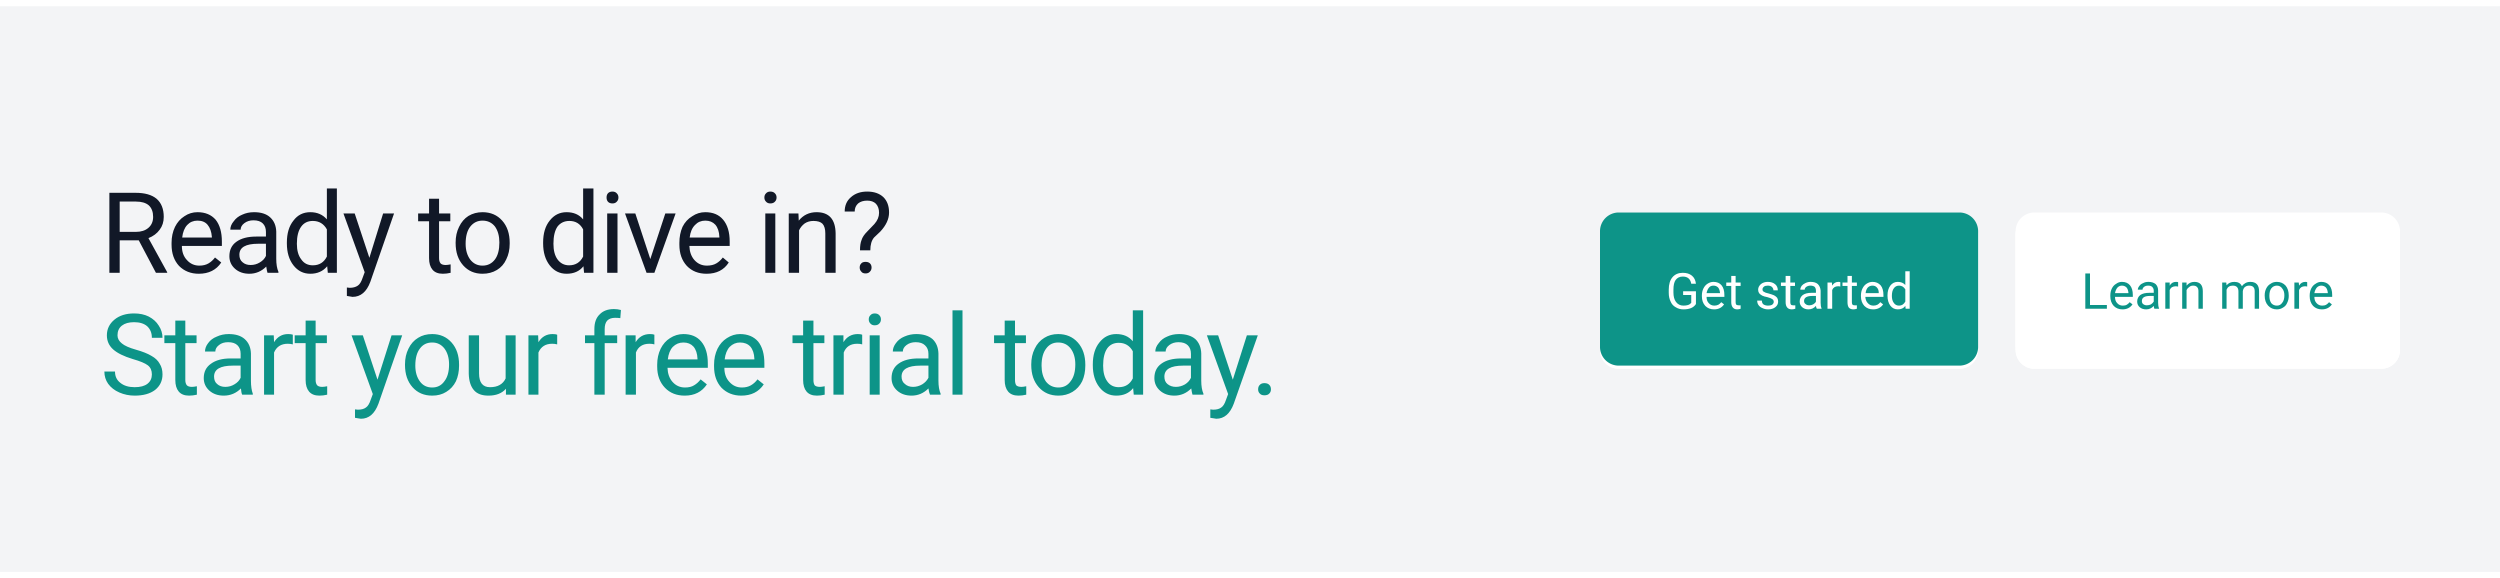 <svg width="800" height="185" viewBox="0 0 800 185" xmlns="http://www.w3.org/2000/svg"><mask id="satori_om-id"><rect x="0" y="0" width="800" height="185" fill="#fff"/></mask><mask id="satori_om-id-0"><rect x="0" y="0" width="800" height="185" fill="#fff"/></mask><rect x="0" y="0" width="800" height="185" fill="#fff"/><mask id="satori_om-id-0-0"><rect x="0" y="2" width="800" height="181" fill="#fff"/></mask><rect x="0" y="2" width="800" height="181" fill="#f3f4f6"/><mask id="satori_om-id-0-0-0"><rect x="0" y="2" width="800" height="181" fill="#fff"/></mask><mask id="satori_om-id-0-0-0-0"><rect x="32" y="54" width="379" height="79" fill="#fff"/></mask><mask id="satori_om-id-0-0-0-0-0"><rect x="32" y="54" width="379" height="40" fill="#fff"/></mask><path fill="#111827" d="M49.9 87.3L44.4 76.9L38.3 76.9L38.3 87.3L35.0 87.3L35.0 61.7L43.4 61.7Q47.8 61.7 50.1 63.6Q52.4 65.6 52.4 69.4L52.4 69.4Q52.4 71.8 51.1 73.5Q49.8 75.3 47.5 76.2L47.5 76.2L53.5 87.1L53.5 87.3L49.9 87.3ZM38.3 64.5L38.3 74.2L43.5 74.2Q46.0 74.2 47.5 72.9Q49.0 71.6 49.0 69.4L49.0 69.4Q49.0 67.0 47.6 65.7Q46.2 64.5 43.5 64.5L43.5 64.5L38.3 64.5ZM63.6 87.6L63.6 87.6Q59.8 87.6 57.3 85.1Q54.9 82.5 54.9 78.3L54.9 78.3L54.9 77.7Q54.9 74.9 56.0 72.6Q57.1 70.4 59.0 69.2Q60.9 67.9 63.2 67.9L63.2 67.9Q66.9 67.9 69.0 70.3Q71.0 72.8 71.0 77.3L71.0 77.3L71.0 78.7L58.2 78.7Q58.2 81.5 59.8 83.2Q61.4 85.0 63.8 85.0L63.8 85.0Q65.5 85.0 66.7 84.3Q67.9 83.6 68.8 82.4L68.8 82.4L70.8 84.0Q68.4 87.6 63.6 87.6ZM63.2 70.6L63.2 70.6Q61.2 70.6 59.9 72.0Q58.6 73.4 58.3 76.0L58.3 76.0L67.8 76.0L67.8 75.8Q67.6 73.3 66.4 71.9Q65.3 70.6 63.2 70.6ZM89.1 87.3L85.6 87.3Q85.4 86.7 85.2 85.3L85.2 85.3Q82.9 87.6 79.8 87.6L79.8 87.6Q77.0 87.6 75.2 86.0Q73.4 84.4 73.4 82.0L73.4 82.0Q73.4 79.0 75.6 77.4Q77.9 75.7 82.0 75.7L82.0 75.7L85.1 75.7L85.1 74.2Q85.1 72.5 84.1 71.5Q83.1 70.5 81.1 70.5L81.1 70.5Q79.4 70.5 78.2 71.4Q77.0 72.3 77.0 73.5L77.0 73.5L73.7 73.5Q73.7 72.1 74.8 70.8Q75.8 69.4 77.5 68.7Q79.2 67.9 81.3 67.9L81.3 67.9Q84.6 67.9 86.4 69.5Q88.3 71.2 88.4 74.1L88.4 74.1L88.4 82.8Q88.4 85.4 89.1 87.0L89.1 87.0L89.1 87.3ZM80.2 84.8L80.2 84.8Q81.8 84.8 83.1 84.0Q84.5 83.2 85.1 81.9L85.1 81.9L85.1 78.0L82.6 78.0Q76.6 78.0 76.6 81.5L76.6 81.5Q76.6 83.1 77.6 83.9Q78.6 84.8 80.2 84.8ZM91.8 77.9L91.8 77.6Q91.8 73.2 93.9 70.6Q95.9 67.9 99.3 67.9L99.3 67.9Q102.6 67.9 104.6 70.2L104.6 70.2L104.6 60.3L107.8 60.3L107.8 87.3L104.9 87.3L104.7 85.2Q102.7 87.6 99.3 87.6L99.3 87.6Q96.0 87.6 93.9 84.9Q91.8 82.2 91.8 77.9L91.8 77.9ZM95.0 78.0L95.0 78.0Q95.0 81.2 96.4 83.0Q97.7 84.9 100.1 84.9L100.1 84.9Q103.2 84.9 104.6 82.1L104.6 82.1L104.6 73.4Q103.1 70.7 100.1 70.7L100.1 70.7Q97.7 70.7 96.4 72.5Q95.0 74.4 95.0 78.0ZM113.5 68.3L118.2 82.5L122.6 68.3L126.1 68.3L118.5 90.2Q116.7 95.0 112.8 95.0L112.8 95.0L112.2 94.9L111.0 94.7L111.0 92.0L111.9 92.1Q113.5 92.1 114.5 91.4Q115.4 90.8 116.0 89.0L116.0 89.0L116.7 87.1L109.9 68.3L113.5 68.3Z M137.3 63.6L140.5 63.6L140.5 68.3L144.1 68.3L144.1 70.8L140.5 70.8L140.5 82.6Q140.5 83.7 141.0 84.3Q141.5 84.8 142.6 84.8L142.6 84.8Q143.2 84.8 144.2 84.6L144.2 84.6L144.2 87.3Q142.9 87.6 141.7 87.6L141.7 87.6Q139.5 87.6 138.4 86.3Q137.3 85.0 137.3 82.6L137.3 82.6L137.3 70.8L133.8 70.8L133.8 68.3L137.3 68.3L137.3 63.6ZM145.8 77.8L145.8 77.6Q145.8 74.8 146.9 72.6Q148.0 70.3 149.9 69.1Q151.9 67.9 154.4 67.9L154.4 67.9Q158.3 67.9 160.7 70.6Q163.1 73.3 163.1 77.7L163.1 77.7L163.1 78.0Q163.1 80.8 162.0 83.0Q161.0 85.2 159.0 86.4Q157.0 87.6 154.4 87.6L154.4 87.6Q150.6 87.6 148.2 84.9Q145.8 82.2 145.8 77.8L145.8 77.8ZM149.0 78.0L149.0 78.0Q149.0 81.1 150.5 83.1Q152.0 85.0 154.4 85.0L154.4 85.0Q156.9 85.0 158.4 83.0Q159.8 81.1 159.8 77.6L159.8 77.6Q159.8 74.5 158.4 72.5Q156.9 70.6 154.4 70.6L154.4 70.6Q152.0 70.6 150.5 72.5Q149.0 74.4 149.0 78.0Z M173.8 77.9L173.8 77.6Q173.8 73.2 175.9 70.6Q178.0 67.9 181.3 67.9L181.3 67.9Q184.7 67.9 186.6 70.2L186.6 70.2L186.6 60.3L189.9 60.3L189.9 87.3L186.9 87.3L186.7 85.2Q184.8 87.6 181.3 87.6L181.3 87.6Q178.0 87.6 175.9 84.9Q173.8 82.2 173.8 77.9L173.8 77.9ZM177.1 78.0L177.1 78.0Q177.1 81.2 178.4 83.0Q179.8 84.9 182.1 84.9L182.1 84.9Q185.2 84.9 186.6 82.1L186.6 82.1L186.6 73.4Q185.2 70.7 182.2 70.7L182.2 70.7Q179.8 70.7 178.4 72.5Q177.1 74.4 177.1 78.0ZM197.6 68.3L197.6 87.3L194.3 87.3L194.3 68.3L197.6 68.3ZM194.1 63.2L194.1 63.2Q194.1 62.4 194.5 61.9Q195.0 61.3 196.0 61.3Q196.9 61.3 197.4 61.9Q197.9 62.4 197.9 63.2Q197.9 64.0 197.4 64.5Q196.9 65.1 196.0 65.1Q195.0 65.1 194.5 64.5Q194.1 64.0 194.1 63.2ZM203.3 68.3L208.1 82.9L212.9 68.3L216.2 68.3L209.4 87.3L206.9 87.3L200.0 68.3L203.3 68.3ZM226.1 87.6L226.1 87.6Q222.2 87.6 219.8 85.1Q217.4 82.5 217.4 78.3L217.4 78.3L217.4 77.7Q217.4 74.9 218.4 72.6Q219.5 70.4 221.5 69.2Q223.4 67.9 225.7 67.9L225.7 67.9Q229.4 67.9 231.4 70.3Q233.5 72.8 233.5 77.3L233.5 77.3L233.5 78.7L220.6 78.7Q220.7 81.5 222.2 83.2Q223.8 85.0 226.2 85.0L226.2 85.0Q228.0 85.0 229.2 84.3Q230.4 83.6 231.3 82.4L231.3 82.4L233.2 84.0Q230.9 87.6 226.1 87.6ZM225.7 70.6L225.7 70.6Q223.7 70.6 222.4 72.0Q221.0 73.4 220.7 76.0L220.7 76.0L230.2 76.0L230.2 75.8Q230.1 73.3 228.9 71.9Q227.7 70.6 225.7 70.6Z M248.1 68.3L248.1 87.3L244.9 87.3L244.9 68.3L248.1 68.3ZM244.6 63.2L244.6 63.2Q244.6 62.4 245.1 61.9Q245.6 61.3 246.5 61.3Q247.5 61.3 248.0 61.9Q248.5 62.4 248.5 63.2Q248.5 64.0 248.0 64.5Q247.5 65.1 246.5 65.1Q245.6 65.1 245.1 64.5Q244.6 64.0 244.6 63.2ZM252.4 68.3L255.5 68.3L255.6 70.6Q257.8 67.9 261.3 67.9L261.3 67.9Q267.3 67.9 267.4 74.7L267.4 74.7L267.4 87.3L264.1 87.3L264.1 74.7Q264.1 72.6 263.2 71.6Q262.3 70.7 260.3 70.7L260.3 70.7Q258.7 70.7 257.5 71.5Q256.3 72.4 255.7 73.7L255.7 73.7L255.7 87.3L252.4 87.3L252.4 68.3ZM278.5 80.1L275.2 80.1Q275.2 78.0 275.7 76.8Q276.1 75.5 277.5 74.1L277.5 74.1L279.8 71.7Q281.3 70.0 281.3 68.1L281.3 68.1Q281.3 66.3 280.3 65.2Q279.3 64.2 277.5 64.2L277.5 64.2Q275.7 64.2 274.6 65.1Q273.5 66.1 273.5 67.7L273.5 67.7L270.3 67.7Q270.3 64.8 272.3 63.1Q274.3 61.3 277.5 61.3L277.5 61.3Q280.8 61.3 282.7 63.1Q284.5 64.9 284.5 68.0L284.5 68.0Q284.5 71.1 281.7 74.1L281.7 74.1L279.7 76.0Q278.5 77.4 278.5 80.1L278.5 80.1ZM275.1 85.6L275.1 85.6Q275.1 84.8 275.6 84.3Q276.0 83.8 277.0 83.8Q277.9 83.8 278.4 84.3Q278.9 84.8 278.9 85.6Q278.9 86.4 278.4 86.9Q277.9 87.5 277.0 87.5Q276.0 87.5 275.6 86.9Q275.1 86.4 275.1 85.6Z "/><mask id="satori_om-id-0-0-0-0-1"><rect x="32" y="93" width="379" height="39" fill="#fff"/></mask><path fill="#0d9488" d="M42.5 114.9L42.5 114.9Q38.2 113.6 36.2 111.8Q34.2 110.0 34.2 107.3L34.2 107.3Q34.2 104.3 36.6 102.3Q39.0 100.3 42.9 100.3L42.9 100.3Q45.6 100.3 47.6 101.3Q49.7 102.4 50.8 104.2Q52.0 106.0 52.0 108.1L52.0 108.1L48.6 108.1Q48.6 105.8 47.1 104.4Q45.6 103.1 42.9 103.1L42.9 103.1Q40.4 103.1 39.0 104.2Q37.6 105.3 37.6 107.3L37.6 107.3Q37.6 108.8 39.0 109.9Q40.3 111.0 43.5 111.9Q46.7 112.8 48.5 113.9Q50.3 114.9 51.1 116.4Q52.0 117.8 52.0 119.8L52.0 119.8Q52.0 122.9 49.6 124.8Q47.2 126.6 43.1 126.6L43.1 126.6Q40.5 126.6 38.2 125.6Q35.9 124.6 34.6 122.8Q33.4 121.1 33.4 118.9L33.4 118.9L36.8 118.9Q36.8 121.2 38.5 122.5Q40.2 123.9 43.1 123.9L43.1 123.9Q45.8 123.9 47.2 122.8Q48.6 121.7 48.6 119.8Q48.6 117.9 47.3 116.9Q46.0 115.9 42.5 114.9ZM56.1 102.6L59.3 102.6L59.3 107.3L62.9 107.3L62.9 109.8L59.3 109.8L59.3 121.6Q59.3 122.7 59.8 123.3Q60.3 123.8 61.4 123.8L61.4 123.8Q62.0 123.8 63.0 123.6L63.0 123.6L63.0 126.3Q61.7 126.6 60.5 126.6L60.5 126.6Q58.3 126.6 57.2 125.3Q56.1 124.0 56.1 121.6L56.1 121.6L56.1 109.8L52.6 109.8L52.6 107.3L56.1 107.3L56.1 102.6ZM80.9 126.3L77.5 126.3Q77.2 125.7 77.1 124.3L77.1 124.3Q74.8 126.6 71.6 126.6L71.6 126.6Q68.8 126.6 67.0 125.0Q65.2 123.4 65.2 121.0L65.2 121.0Q65.2 118.0 67.5 116.4Q69.8 114.7 73.8 114.7L73.8 114.7L77.0 114.7L77.0 113.2Q77.0 111.5 76.0 110.5Q75.0 109.5 73.0 109.5L73.0 109.5Q71.2 109.5 70.1 110.4Q68.9 111.3 68.9 112.5L68.9 112.5L65.6 112.5Q65.6 111.1 66.6 109.8Q67.6 108.4 69.4 107.7Q71.1 106.9 73.2 106.9L73.2 106.9Q76.5 106.9 78.3 108.5Q80.2 110.2 80.3 113.1L80.3 113.1L80.3 121.8Q80.3 124.4 80.9 126.0L80.9 126.0L80.9 126.3ZM72.1 123.8L72.1 123.8Q73.7 123.8 75.0 123.0Q76.4 122.2 77.0 120.9L77.0 120.9L77.0 117.0L74.5 117.0Q68.5 117.0 68.5 120.5L68.5 120.5Q68.5 122.1 69.5 122.9Q70.5 123.8 72.1 123.8ZM93.7 107.1L93.7 110.2Q92.9 110.0 92.1 110.0L92.1 110.0Q88.9 110.0 87.7 112.8L87.7 112.8L87.7 126.3L84.5 126.3L84.5 107.3L87.6 107.3L87.7 109.5Q89.3 106.9 92.2 106.9L92.2 106.9Q93.2 106.9 93.7 107.1L93.7 107.1ZM97.8 102.6L101.0 102.6L101.0 107.3L104.6 107.3L104.6 109.8L101.0 109.8L101.0 121.6Q101.0 122.7 101.5 123.3Q102.0 123.8 103.1 123.8L103.1 123.8Q103.7 123.8 104.7 123.6L104.7 123.6L104.7 126.3Q103.4 126.6 102.2 126.6L102.2 126.6Q100.0 126.6 98.9 125.3Q97.8 124.0 97.8 121.6L97.8 121.6L97.8 109.8L94.3 109.8L94.3 107.3L97.8 107.3L97.8 102.6Z M116.1 107.3L120.8 121.5L125.3 107.3L128.7 107.3L121.1 129.2Q119.3 134.0 115.5 134.0L115.5 134.0L114.8 133.9L113.6 133.7L113.6 131.0L114.5 131.1Q116.2 131.1 117.1 130.4Q118.0 129.8 118.6 128.0L118.6 128.0L119.3 126.1L112.5 107.3L116.1 107.3ZM129.6 116.8L129.6 116.6Q129.6 113.8 130.7 111.6Q131.8 109.3 133.8 108.1Q135.7 106.9 138.3 106.9L138.3 106.9Q142.1 106.9 144.5 109.6Q146.9 112.3 146.9 116.7L146.9 116.7L146.9 117.0Q146.9 119.8 145.9 122.0Q144.8 124.2 142.8 125.4Q140.9 126.6 138.3 126.6L138.3 126.6Q134.4 126.6 132.0 123.9Q129.6 121.2 129.6 116.8L129.6 116.8ZM132.9 117.0L132.9 117.0Q132.9 120.1 134.4 122.1Q135.8 124.0 138.3 124.0L138.3 124.0Q140.8 124.0 142.2 122.0Q143.7 120.1 143.7 116.6L143.7 116.6Q143.7 113.5 142.2 111.5Q140.7 109.6 138.3 109.6L138.3 109.6Q135.8 109.6 134.4 111.5Q132.9 113.4 132.9 117.0ZM161.9 126.3L161.9 124.4Q160.0 126.6 156.3 126.6L156.3 126.6Q153.2 126.6 151.7 124.9Q150.1 123.1 150.0 119.6L150.0 119.6L150.0 107.3L153.3 107.3L153.3 119.5Q153.3 123.9 156.8 123.9L156.8 123.9Q160.5 123.9 161.8 121.1L161.8 121.1L161.8 107.3L165.0 107.3L165.0 126.3L161.9 126.3ZM178.3 107.1L178.3 110.2Q177.5 110.0 176.7 110.0L176.7 110.0Q173.5 110.0 172.3 112.8L172.3 112.8L172.3 126.3L169.1 126.3L169.1 107.3L172.2 107.3L172.3 109.5Q173.9 106.9 176.8 106.9L176.8 106.9Q177.8 106.9 178.3 107.1L178.3 107.1Z M193.5 126.3L190.2 126.3L190.2 109.8L187.2 109.8L187.2 107.3L190.2 107.3L190.2 105.3Q190.2 102.2 191.9 100.6Q193.5 98.9 196.5 98.9L196.5 98.9Q197.6 98.9 198.7 99.2L198.7 99.2L198.5 101.8Q197.7 101.7 196.8 101.7L196.8 101.7Q195.2 101.7 194.3 102.6Q193.5 103.5 193.5 105.3L193.5 105.3L193.5 107.3L197.5 107.3L197.5 109.8L193.5 109.8L193.5 126.3ZM209.4 107.1L209.4 110.2Q208.7 110.0 207.8 110.0L207.8 110.0Q204.6 110.0 203.5 112.8L203.5 112.8L203.5 126.3L200.2 126.3L200.2 107.3L203.4 107.3L203.4 109.5Q205.0 106.9 208.0 106.9L208.0 106.9Q208.9 106.9 209.4 107.1L209.4 107.1ZM219.1 126.6L219.1 126.6Q215.2 126.6 212.8 124.1Q210.3 121.5 210.3 117.3L210.3 117.3L210.3 116.7Q210.3 113.9 211.4 111.6Q212.5 109.4 214.4 108.2Q216.4 106.9 218.7 106.9L218.7 106.9Q222.4 106.9 224.4 109.3Q226.5 111.8 226.5 116.3L226.5 116.3L226.5 117.7L213.6 117.7Q213.7 120.5 215.2 122.2Q216.8 124.0 219.2 124.0L219.2 124.0Q221.0 124.0 222.1 123.3Q223.3 122.6 224.2 121.4L224.2 121.4L226.2 123.0Q223.8 126.6 219.1 126.6ZM218.7 109.6L218.7 109.6Q216.7 109.6 215.3 111.0Q214.0 112.4 213.7 115.0L213.7 115.0L223.2 115.0L223.2 114.8Q223.1 112.3 221.9 110.9Q220.7 109.6 218.7 109.6ZM237.2 126.6L237.2 126.6Q233.4 126.6 230.9 124.1Q228.5 121.5 228.5 117.3L228.5 117.3L228.5 116.7Q228.5 113.9 229.6 111.6Q230.7 109.4 232.6 108.2Q234.6 106.9 236.8 106.9L236.8 106.9Q240.5 106.9 242.6 109.3Q244.6 111.8 244.6 116.3L244.6 116.3L244.6 117.7L231.8 117.7Q231.8 120.5 233.4 122.2Q235.0 124.0 237.4 124.0L237.4 124.0Q239.1 124.0 240.3 123.3Q241.5 122.6 242.4 121.4L242.4 121.4L244.4 123.0Q242.0 126.6 237.2 126.6ZM236.8 109.6L236.8 109.6Q234.9 109.6 233.5 111.0Q232.2 112.4 231.9 115.0L231.9 115.0L241.4 115.0L241.4 114.8Q241.3 112.3 240.1 110.9Q238.9 109.6 236.8 109.6Z M257.0 102.6L260.3 102.6L260.3 107.3L263.8 107.3L263.8 109.8L260.3 109.8L260.3 121.6Q260.3 122.7 260.7 123.3Q261.2 123.8 262.4 123.8L262.4 123.8Q262.9 123.8 263.9 123.6L263.9 123.6L263.9 126.3Q262.6 126.6 261.4 126.6L261.4 126.6Q259.2 126.6 258.1 125.3Q257.0 124.0 257.0 121.6L257.0 121.6L257.0 109.8L253.6 109.8L253.6 107.3L257.0 107.3L257.0 102.6ZM275.9 107.1L275.9 110.2Q275.2 110.0 274.3 110.0L274.3 110.0Q271.1 110.0 270.0 112.8L270.0 112.8L270.0 126.3L266.7 126.3L266.7 107.3L269.9 107.3L269.9 109.5Q271.5 106.9 274.5 106.9L274.5 106.9Q275.4 106.9 275.9 107.1L275.9 107.1ZM281.5 107.3L281.5 126.3L278.3 126.3L278.3 107.3L281.5 107.3ZM278.0 102.2L278.0 102.2Q278.0 101.4 278.5 100.9Q279.0 100.3 279.9 100.3Q280.9 100.3 281.4 100.9Q281.9 101.4 281.9 102.2Q281.9 103.0 281.4 103.5Q280.9 104.1 279.9 104.1Q279.0 104.1 278.5 103.5Q278.0 103.0 278.0 102.2ZM301.0 126.3L297.6 126.3Q297.3 125.7 297.1 124.3L297.1 124.3Q294.8 126.6 291.7 126.6L291.7 126.6Q288.9 126.6 287.1 125.0Q285.3 123.4 285.3 121.0L285.3 121.0Q285.3 118.0 287.5 116.4Q289.8 114.7 293.9 114.7L293.9 114.7L297.1 114.7L297.1 113.2Q297.1 111.5 296.0 110.5Q295.0 109.5 293.0 109.5L293.0 109.5Q291.3 109.5 290.1 110.4Q288.9 111.3 288.9 112.5L288.9 112.5L285.7 112.5Q285.7 111.1 286.7 109.8Q287.7 108.4 289.4 107.7Q291.2 106.9 293.2 106.9L293.2 106.9Q296.5 106.9 298.4 108.5Q300.2 110.2 300.3 113.1L300.3 113.1L300.3 121.8Q300.3 124.4 301.0 126.0L301.0 126.0L301.0 126.3ZM292.2 123.8L292.2 123.8Q293.7 123.8 295.1 123.0Q296.4 122.2 297.1 120.9L297.1 120.9L297.1 117.0L294.5 117.0Q288.5 117.0 288.5 120.5L288.5 120.5Q288.5 122.1 289.6 122.9Q290.6 123.8 292.2 123.8ZM308.0 99.3L308.0 126.3L304.8 126.3L304.8 99.3L308.0 99.3Z M321.5 102.6L324.8 102.6L324.8 107.3L328.3 107.3L328.3 109.8L324.8 109.8L324.8 121.6Q324.8 122.7 325.2 123.3Q325.7 123.8 326.9 123.8L326.9 123.8Q327.4 123.8 328.4 123.6L328.4 123.6L328.4 126.3Q327.1 126.6 325.9 126.6L325.9 126.6Q323.7 126.6 322.6 125.3Q321.5 124.0 321.5 121.6L321.5 121.6L321.5 109.8L318.1 109.8L318.1 107.3L321.5 107.3L321.5 102.6ZM330.0 116.8L330.0 116.6Q330.0 113.8 331.1 111.6Q332.2 109.3 334.2 108.1Q336.1 106.9 338.6 106.9L338.6 106.9Q342.5 106.9 344.9 109.6Q347.3 112.3 347.3 116.7L347.3 116.7L347.3 117.0Q347.3 119.8 346.3 122.0Q345.2 124.2 343.2 125.4Q341.2 126.6 338.7 126.6L338.7 126.6Q334.8 126.6 332.4 123.9Q330.0 121.2 330.0 116.8L330.0 116.8ZM333.3 117.0L333.3 117.0Q333.3 120.1 334.7 122.1Q336.2 124.0 338.7 124.0L338.7 124.0Q341.2 124.0 342.6 122.0Q344.1 120.1 344.1 116.6L344.1 116.6Q344.1 113.5 342.6 111.5Q341.1 109.6 338.6 109.6L338.6 109.6Q336.2 109.6 334.8 111.5Q333.3 113.4 333.3 117.0ZM349.7 116.9L349.7 116.6Q349.7 112.2 351.8 109.6Q353.9 106.9 357.2 106.9L357.2 106.9Q360.6 106.9 362.5 109.2L362.5 109.2L362.5 99.3L365.8 99.3L365.8 126.3L362.8 126.3L362.6 124.2Q360.7 126.6 357.2 126.6L357.2 126.6Q353.9 126.6 351.8 123.9Q349.7 121.2 349.7 116.9L349.7 116.9ZM353.0 117.0L353.0 117.0Q353.0 120.2 354.3 122.0Q355.6 123.9 358.0 123.9L358.0 123.9Q361.1 123.9 362.5 121.1L362.5 121.1L362.5 112.4Q361.0 109.7 358.0 109.7L358.0 109.7Q355.6 109.7 354.3 111.5Q353.0 113.4 353.0 117.0ZM385.1 126.3L381.6 126.3Q381.4 125.7 381.2 124.3L381.2 124.3Q378.9 126.6 375.8 126.6L375.8 126.6Q373.0 126.6 371.2 125.0Q369.4 123.4 369.4 121.0L369.4 121.0Q369.4 118.0 371.6 116.4Q373.9 114.7 378.0 114.7L378.0 114.7L381.1 114.7L381.1 113.2Q381.1 111.5 380.1 110.5Q379.1 109.5 377.1 109.5L377.1 109.5Q375.4 109.5 374.2 110.4Q373.0 111.3 373.0 112.5L373.0 112.5L369.7 112.5Q369.7 111.1 370.8 109.8Q371.8 108.4 373.5 107.7Q375.2 106.9 377.3 106.9L377.3 106.9Q380.6 106.9 382.5 108.5Q384.3 110.2 384.4 113.1L384.4 113.1L384.4 121.8Q384.4 124.4 385.1 126.0L385.1 126.0L385.1 126.3ZM376.3 123.8L376.3 123.8Q377.8 123.8 379.2 123.0Q380.5 122.2 381.1 120.9L381.1 120.9L381.1 117.0L378.6 117.0Q372.6 117.0 372.6 120.5L372.6 120.5Q372.6 122.1 373.6 122.9Q374.7 123.8 376.3 123.8ZM389.8 107.3L394.5 121.5L399.0 107.3L402.5 107.3L394.8 129.2Q393.0 134.0 389.2 134.0L389.2 134.0L388.6 133.9L387.3 133.7L387.3 131.0L388.2 131.1Q389.9 131.1 390.8 130.4Q391.7 129.8 392.3 128.0L392.3 128.0L393.0 126.1L386.2 107.3L389.8 107.3ZM402.6 124.6L402.6 124.6Q402.6 123.7 403.1 123.2Q403.6 122.6 404.6 122.6Q405.7 122.6 406.2 123.2Q406.7 123.7 406.7 124.6L406.7 124.6Q406.7 125.4 406.2 125.9Q405.7 126.5 404.6 126.5Q403.6 126.5 403.1 125.9Q402.6 125.4 402.6 124.6Z "/><mask id="satori_om-id-0-0-0-1"><rect x="512" y="68" width="256" height="49" fill="#fff"/></mask><mask id="satori_ms-id-0-0-0-1-0-1" maskUnits="userSpaceOnUse"><rect x="0" y="0" width="800" height="185" fill="#fff"/><path x="512" y="68" width="121" height="49" fill="#000"  stroke-width="-2" d="M518,68 h109 a6,6 0 0 1 6,6 v37 a6,6 0 0 1 -6,6 h-109 a6,6 0 0 1 -6,-6 v-37 a6,6 0 0 1 6,-6"/></mask><mask id="satori_ms-id-0-0-0-1-0-1-neg" maskUnits="userSpaceOnUse"><path x="512" y="69" width="121" height="49" fill="#fff" stroke="#000" stroke-width="2" d="M518,69 h109 a6,6 0 0 1 6,6 v37 a6,6 0 0 1 -6,6 h-109 a6,6 0 0 1 -6,-6 v-37 a6,6 0 0 1 6,-6"/></mask><defs><filter id="satori_s-id-0-0-0-1-0-1" x="0%" y="0%" width="100%" height="100%"><feGaussianBlur stdDeviation="1" result="b"/><feFlood flood-color="rgba(0, 0, 0, 0.1)" in="SourceGraphic" result="f"/><feComposite in="f" in2="b" operator="in"/></filter></defs><g mask="url(#satori_ms-id-0-0-0-1-0-1)" filter="url(#satori_s-id-0-0-0-1-0-1)" opacity="1"><g mask="url(#satori_ms-id-0-0-0-1-0-1-neg)"><path x="512" y="69" width="121" height="49" fill="#fff" stroke="#fff" stroke-width="-2" d="M518,69 h109 a6,6 0 0 1 6,6 v37 a6,6 0 0 1 -6,6 h-109 a6,6 0 0 1 -6,-6 v-37 a6,6 0 0 1 6,-6"/></g></g><mask id="satori_ms-id-0-0-0-1-0-0" maskUnits="userSpaceOnUse"><rect x="0" y="0" width="800" height="185" fill="#fff"/><path x="512" y="68" width="121" height="49" fill="#000"  stroke-width="0" d="M518,68 h109 a6,6 0 0 1 6,6 v37 a6,6 0 0 1 -6,6 h-109 a6,6 0 0 1 -6,-6 v-37 a6,6 0 0 1 6,-6"/></mask><defs><filter id="satori_s-id-0-0-0-1-0-0" x="-1.86%" y="-4.592%" width="103.719%" height="109.184%"><feGaussianBlur stdDeviation="1.5" result="b"/><feFlood flood-color="rgba(0, 0, 0, 0.1)" in="SourceGraphic" result="f"/><feComposite in="f" in2="b" operator="in"/></filter></defs><g mask="url(#satori_ms-id-0-0-0-1-0-0)" filter="url(#satori_s-id-0-0-0-1-0-0)" opacity="1"><path x="512" y="69" width="121" height="49" fill="#fff" stroke="#fff" stroke-width="0" d="M518,69 h109 a6,6 0 0 1 6,6 v37 a6,6 0 0 1 -6,6 h-109 a6,6 0 0 1 -6,-6 v-37 a6,6 0 0 1 6,-6"/></g><mask id="satori_om-id-0-0-0-1-0"><rect x="512" y="68" width="121" height="49" fill="#fff"/></mask><defs><clipPath id="satori_bc-id-0-0-0-1-0-0"><path x="512" y="68" width="121" height="49" d="M518,68 h109 a6,6 0 0 1 6,6 v37 a6,6 0 0 1 -6,6 h-109 a6,6 0 0 1 -6,-6 v-37 a6,6 0 0 1 6,-6"/></clipPath></defs><mask id="satori_om-id-0-0-0-1-0-0"><rect x="513" y="69" width="119" height="47" fill="#fff"/><path width="121" height="49" fill="none" stroke="#000" stroke-width="2" d="M513.757,69.757 A6,6 0 0 1 518,68 h109 a6,6 0 0 1 6,6 v37 a6,6 0 0 1 -6,6 h-109 a6,6 0 0 1 -6,-6 v-37 A6,6 0 0 1 513.757,69.757"/></mask><path x="512" y="68" width="121" height="49" fill="#0d9488" d="M518,68 h109 a6,6 0 0 1 6,6 v37 a6,6 0 0 1 -6,6 h-109 a6,6 0 0 1 -6,-6 v-37 a6,6 0 0 1 6,-6"/><path width="121" height="49" clip-path="url(#satori_bc-id-0-0-0-1-0-0)" fill="none" stroke="transparent" stroke-width="2" d="M513.757,69.757 A6,6 0 0 1 518,68 h109 a6,6 0 0 1 6,6 v37 a6,6 0 0 1 -6,6 h-109 a6,6 0 0 1 -6,-6 v-37 A6,6 0 0 1 513.757,69.757"/><path fill="#fff" d="M542.7 93.2L542.7 97.3Q542.1 98.2 541.1 98.6Q540.1 99.0 538.7 99.0L538.7 99.0Q537.3 99.0 536.2 98.3Q535.1 97.7 534.6 96.5Q534.0 95.3 534.0 93.7L534.0 93.7L534.0 92.7Q534.0 90.1 535.2 88.7Q536.4 87.3 538.5 87.3L538.5 87.3Q540.3 87.3 541.4 88.2Q542.5 89.1 542.7 90.8L542.7 90.8L541.2 90.8Q540.8 88.5 538.5 88.5L538.5 88.5Q537.0 88.5 536.2 89.6Q535.5 90.6 535.5 92.7L535.5 92.7L535.5 93.6Q535.5 95.5 536.3 96.6Q537.2 97.8 538.7 97.8L538.7 97.8Q539.5 97.8 540.2 97.6Q540.8 97.4 541.2 96.9L541.2 96.9L541.2 94.4L538.6 94.4L538.6 93.2L542.7 93.2ZM548.5 99.0L548.5 99.0Q546.8 99.0 545.7 97.9Q544.6 96.7 544.6 94.8L544.6 94.8L544.6 94.6Q544.6 93.3 545.1 92.3Q545.6 91.3 546.4 90.8Q547.3 90.2 548.3 90.2L548.3 90.2Q550.0 90.2 550.9 91.3Q551.8 92.4 551.8 94.4L551.8 94.4L551.8 95.0L546.1 95.0Q546.1 96.3 546.8 97.0Q547.5 97.8 548.6 97.8L548.6 97.8Q549.3 97.8 549.9 97.5Q550.4 97.2 550.8 96.7L550.8 96.7L551.7 97.4Q550.6 99.0 548.5 99.0ZM548.3 91.4L548.3 91.4Q547.4 91.4 546.9 92.0Q546.3 92.7 546.1 93.8L546.1 93.8L550.4 93.8L550.4 93.7Q550.3 92.6 549.8 92.0Q549.2 91.4 548.3 91.4ZM554.0 88.3L555.4 88.3L555.4 90.4L557.0 90.4L557.0 91.5L555.4 91.5L555.4 96.7Q555.4 97.2 555.6 97.5Q555.9 97.7 556.4 97.7L556.4 97.7Q556.6 97.7 557.0 97.7L557.0 97.7L557.0 98.8Q556.5 99.0 555.9 99.0L555.9 99.0Q555.0 99.0 554.5 98.4Q554.0 97.8 554.0 96.7L554.0 96.7L554.0 91.5L552.4 91.5L552.4 90.4L554.0 90.4L554.0 88.3Z M567.6 96.6L567.6 96.6Q567.6 96.0 567.1 95.7Q566.7 95.4 565.6 95.1Q564.5 94.9 563.9 94.6Q563.2 94.2 562.9 93.8Q562.6 93.3 562.6 92.7L562.6 92.7Q562.6 91.7 563.5 90.9Q564.4 90.2 565.7 90.2L565.7 90.2Q567.2 90.2 568.1 91.0Q568.9 91.7 568.9 92.9L568.9 92.9L567.5 92.9Q567.5 92.3 567.0 91.8Q566.5 91.4 565.7 91.4L565.7 91.4Q564.9 91.4 564.5 91.7Q564.0 92.1 564.0 92.6L564.0 92.6Q564.0 93.2 564.5 93.4Q564.9 93.7 565.9 93.9Q567.0 94.2 567.7 94.5Q568.4 94.9 568.7 95.3Q569.0 95.8 569.0 96.5L569.0 96.5Q569.0 97.6 568.1 98.3Q567.2 99.0 565.8 99.0L565.8 99.0Q564.8 99.0 564.0 98.6Q563.2 98.3 562.7 97.6Q562.3 97.0 562.3 96.2L562.3 96.2L563.8 96.2Q563.8 97.0 564.3 97.4Q564.9 97.8 565.8 97.8L565.8 97.8Q566.6 97.8 567.1 97.5Q567.6 97.1 567.6 96.6ZM571.4 88.3L572.9 88.3L572.9 90.4L574.4 90.4L574.4 91.5L572.9 91.5L572.9 96.7Q572.9 97.2 573.1 97.5Q573.3 97.7 573.8 97.7L573.8 97.7Q574.0 97.7 574.5 97.7L574.5 97.7L574.5 98.8Q573.9 99.0 573.4 99.0L573.4 99.0Q572.4 99.0 571.9 98.4Q571.4 97.8 571.4 96.7L571.4 96.7L571.4 91.5L569.9 91.5L569.9 90.4L571.4 90.4L571.4 88.3ZM582.9 98.8L581.4 98.8Q581.2 98.6 581.1 97.9L581.1 97.9Q580.1 99.0 578.7 99.0L578.7 99.0Q577.5 99.0 576.7 98.3Q575.9 97.6 575.9 96.5L575.9 96.5Q575.9 95.2 576.9 94.4Q577.9 93.7 579.7 93.7L579.7 93.7L581.1 93.7L581.1 93.0Q581.1 92.3 580.7 91.8Q580.2 91.4 579.3 91.4L579.3 91.4Q578.6 91.4 578.0 91.8Q577.5 92.2 577.5 92.7L577.5 92.7L576.1 92.7Q576.1 92.1 576.5 91.5Q577.0 90.9 577.7 90.6Q578.5 90.2 579.4 90.2L579.4 90.2Q580.9 90.2 581.7 90.9Q582.5 91.7 582.6 93.0L582.6 93.0L582.6 96.9Q582.6 98.0 582.9 98.7L582.9 98.7L582.9 98.8ZM579.0 97.7L579.0 97.7Q579.6 97.7 580.2 97.4Q580.9 97.0 581.1 96.5L581.1 96.5L581.1 94.7L580.0 94.7Q577.3 94.7 577.3 96.3L577.3 96.3Q577.3 97.0 577.8 97.3Q578.2 97.7 579.0 97.7ZM588.9 90.3L588.9 91.7Q588.6 91.6 588.2 91.6L588.2 91.6Q586.8 91.6 586.3 92.8L586.3 92.8L586.3 98.8L584.8 98.8L584.8 90.4L586.2 90.4L586.3 91.4Q587.0 90.2 588.3 90.2L588.3 90.2Q588.7 90.2 588.9 90.3L588.9 90.3ZM591.2 88.3L592.6 88.3L592.6 90.4L594.2 90.4L594.2 91.5L592.6 91.5L592.6 96.7Q592.6 97.2 592.8 97.5Q593.0 97.7 593.5 97.7L593.5 97.7Q593.8 97.7 594.2 97.7L594.2 97.7L594.2 98.8Q593.6 99.0 593.1 99.0L593.1 99.0Q592.1 99.0 591.6 98.4Q591.2 97.8 591.2 96.7L591.2 96.7L591.2 91.5L589.6 91.5L589.6 90.4L591.2 90.4L591.2 88.3ZM599.4 99.0L599.4 99.0Q597.7 99.0 596.6 97.9Q595.5 96.7 595.5 94.8L595.5 94.8L595.5 94.6Q595.5 93.3 596.0 92.3Q596.5 91.3 597.3 90.8Q598.2 90.2 599.2 90.2L599.2 90.2Q600.8 90.2 601.8 91.3Q602.7 92.4 602.7 94.4L602.7 94.4L602.7 95.0L596.9 95.0Q597.0 96.3 597.7 97.0Q598.4 97.8 599.5 97.8L599.5 97.8Q600.2 97.8 600.8 97.5Q601.3 97.2 601.7 96.7L601.7 96.7L602.6 97.4Q601.5 99.0 599.4 99.0ZM599.2 91.4L599.2 91.4Q598.3 91.4 597.7 92.0Q597.1 92.7 597.0 93.8L597.0 93.8L601.2 93.8L601.2 93.7Q601.2 92.6 600.6 92.0Q600.1 91.4 599.2 91.4ZM604.0 94.6L604.0 94.5Q604.0 92.6 604.9 91.4Q605.8 90.2 607.3 90.2L607.3 90.2Q608.8 90.2 609.7 91.2L609.7 91.2L609.7 86.8L611.1 86.8L611.1 98.8L609.8 98.8L609.7 97.9Q608.9 99.0 607.3 99.0L607.3 99.0Q605.8 99.0 604.9 97.8Q604.0 96.6 604.0 94.6L604.0 94.6ZM605.4 94.7L605.4 94.7Q605.4 96.1 606.0 96.9Q606.6 97.8 607.7 97.8L607.7 97.8Q609.0 97.8 609.7 96.5L609.7 96.5L609.7 92.6Q609.0 91.4 607.7 91.4L607.7 91.4Q606.6 91.4 606.0 92.3Q605.4 93.1 605.4 94.7Z "/><mask id="satori_ms-id-0-0-0-1-1-1" maskUnits="userSpaceOnUse"><rect x="0" y="0" width="800" height="185" fill="#fff"/><path x="645" y="68" width="123" height="49" fill="#000"  stroke-width="-2" d="M651,68 h111 a6,6 0 0 1 6,6 v37 a6,6 0 0 1 -6,6 h-111 a6,6 0 0 1 -6,-6 v-37 a6,6 0 0 1 6,-6"/></mask><mask id="satori_ms-id-0-0-0-1-1-1-neg" maskUnits="userSpaceOnUse"><path x="645" y="69" width="123" height="49" fill="#fff" stroke="#000" stroke-width="2" d="M651,69 h111 a6,6 0 0 1 6,6 v37 a6,6 0 0 1 -6,6 h-111 a6,6 0 0 1 -6,-6 v-37 a6,6 0 0 1 6,-6"/></mask><defs><filter id="satori_s-id-0-0-0-1-1-1" x="0%" y="0%" width="100%" height="100%"><feGaussianBlur stdDeviation="1" result="b"/><feFlood flood-color="rgba(0, 0, 0, 0.1)" in="SourceGraphic" result="f"/><feComposite in="f" in2="b" operator="in"/></filter></defs><g mask="url(#satori_ms-id-0-0-0-1-1-1)" filter="url(#satori_s-id-0-0-0-1-1-1)" opacity="1"><g mask="url(#satori_ms-id-0-0-0-1-1-1-neg)"><path x="645" y="69" width="123" height="49" fill="#fff" stroke="#fff" stroke-width="-2" d="M651,69 h111 a6,6 0 0 1 6,6 v37 a6,6 0 0 1 -6,6 h-111 a6,6 0 0 1 -6,-6 v-37 a6,6 0 0 1 6,-6"/></g></g><mask id="satori_ms-id-0-0-0-1-1-0" maskUnits="userSpaceOnUse"><rect x="0" y="0" width="800" height="185" fill="#fff"/><path x="645" y="68" width="123" height="49" fill="#000"  stroke-width="0" d="M651,68 h111 a6,6 0 0 1 6,6 v37 a6,6 0 0 1 -6,6 h-111 a6,6 0 0 1 -6,-6 v-37 a6,6 0 0 1 6,-6"/></mask><defs><filter id="satori_s-id-0-0-0-1-1-0" x="-1.829%" y="-4.592%" width="103.659%" height="109.184%"><feGaussianBlur stdDeviation="1.5" result="b"/><feFlood flood-color="rgba(0, 0, 0, 0.1)" in="SourceGraphic" result="f"/><feComposite in="f" in2="b" operator="in"/></filter></defs><g mask="url(#satori_ms-id-0-0-0-1-1-0)" filter="url(#satori_s-id-0-0-0-1-1-0)" opacity="1"><path x="645" y="69" width="123" height="49" fill="#fff" stroke="#fff" stroke-width="0" d="M651,69 h111 a6,6 0 0 1 6,6 v37 a6,6 0 0 1 -6,6 h-111 a6,6 0 0 1 -6,-6 v-37 a6,6 0 0 1 6,-6"/></g><mask id="satori_om-id-0-0-0-1-1"><rect x="645" y="68" width="123" height="49" fill="#fff"/></mask><defs><clipPath id="satori_bc-id-0-0-0-1-1-0"><path x="645" y="68" width="123" height="49" d="M651,68 h111 a6,6 0 0 1 6,6 v37 a6,6 0 0 1 -6,6 h-111 a6,6 0 0 1 -6,-6 v-37 a6,6 0 0 1 6,-6"/></clipPath></defs><mask id="satori_om-id-0-0-0-1-1-0"><rect x="646" y="69" width="121" height="47" fill="#fff"/><path width="123" height="49" fill="none" stroke="#000" stroke-width="2" d="M646.757,69.757 A6,6 0 0 1 651,68 h111 a6,6 0 0 1 6,6 v37 a6,6 0 0 1 -6,6 h-111 a6,6 0 0 1 -6,-6 v-37 A6,6 0 0 1 646.757,69.757"/></mask><path x="645" y="68" width="123" height="49" fill="#fff" d="M651,68 h111 a6,6 0 0 1 6,6 v37 a6,6 0 0 1 -6,6 h-111 a6,6 0 0 1 -6,-6 v-37 a6,6 0 0 1 6,-6"/><path width="123" height="49" clip-path="url(#satori_bc-id-0-0-0-1-1-0)" fill="none" stroke="transparent" stroke-width="2" d="M646.757,69.757 A6,6 0 0 1 651,68 h111 a6,6 0 0 1 6,6 v37 a6,6 0 0 1 -6,6 h-111 a6,6 0 0 1 -6,-6 v-37 A6,6 0 0 1 646.757,69.757"/><path fill="#0d9488" d="M668.8 87.5L668.8 97.6L674.2 97.6L674.2 98.8L667.3 98.8L667.3 87.5L668.8 87.5ZM679.2 99.0L679.2 99.0Q677.5 99.0 676.4 97.9Q675.3 96.7 675.3 94.8L675.3 94.8L675.3 94.6Q675.3 93.3 675.8 92.3Q676.3 91.3 677.2 90.8Q678.0 90.2 679.0 90.2L679.0 90.2Q680.7 90.2 681.6 91.3Q682.5 92.4 682.5 94.4L682.5 94.4L682.5 95.0L676.8 95.0Q676.8 96.3 677.5 97.0Q678.2 97.8 679.3 97.8L679.3 97.8Q680.1 97.8 680.6 97.5Q681.1 97.2 681.5 96.7L681.5 96.7L682.4 97.4Q681.3 99.0 679.2 99.0ZM679.0 91.4L679.0 91.4Q678.2 91.4 677.6 92.0Q677.0 92.7 676.8 93.8L676.8 93.8L681.1 93.8L681.1 93.7Q681 92.6 680.5 92.0Q679.9 91.4 679.0 91.4ZM690.9 98.8L689.4 98.8Q689.3 98.6 689.2 97.9L689.2 97.9Q688.2 99.0 686.8 99.0L686.8 99.0Q685.5 99.0 684.7 98.3Q683.9 97.6 683.9 96.5L683.9 96.5Q683.9 95.2 684.9 94.4Q685.9 93.7 687.8 93.7L687.8 93.7L689.2 93.7L689.2 93.0Q689.2 92.3 688.7 91.8Q688.3 91.4 687.4 91.4L687.4 91.4Q686.6 91.4 686.1 91.8Q685.6 92.2 685.6 92.7L685.6 92.7L684.1 92.7Q684.1 92.1 684.6 91.5Q685.0 90.9 685.8 90.6Q686.5 90.2 687.5 90.2L687.5 90.2Q688.9 90.2 689.8 90.9Q690.6 91.7 690.6 93.0L690.6 93.0L690.6 96.9Q690.6 98.0 690.9 98.7L690.9 98.7L690.9 98.8ZM687 97.7L687 97.7Q687.7 97.7 688.3 97.4Q688.9 97.0 689.2 96.5L689.2 96.5L689.2 94.7L688.0 94.7Q685.4 94.7 685.4 96.3L685.4 96.3Q685.4 97.0 685.8 97.3Q686.3 97.7 687 97.7ZM697.0 90.3L697.0 91.7Q696.6 91.6 696.3 91.6L696.3 91.6Q694.8 91.6 694.3 92.8L694.3 92.8L694.3 98.8L692.9 98.8L692.9 90.4L694.3 90.4L694.3 91.4Q695.0 90.2 696.3 90.2L696.3 90.2Q696.8 90.2 697.0 90.3L697.0 90.3ZM698.3 90.4L699.7 90.4L699.7 91.4Q700.7 90.2 702.2 90.2L702.2 90.2Q704.9 90.2 704.9 93.2L704.9 93.2L704.9 98.8L703.5 98.8L703.5 93.2Q703.5 92.3 703.1 91.9Q702.7 91.4 701.8 91.4L701.8 91.4Q701.1 91.4 700.6 91.8Q700.0 92.2 699.7 92.8L699.7 92.8L699.7 98.8L698.3 98.8L698.3 90.4Z M711.1 90.4L712.4 90.4L712.5 91.3Q713.4 90.2 715.0 90.2L715.0 90.2Q716.8 90.2 717.4 91.6L717.4 91.6Q717.8 91.0 718.5 90.6Q719.2 90.2 720.1 90.2L720.1 90.2Q722.9 90.2 722.9 93.2L722.9 93.2L722.9 98.8L721.5 98.8L721.5 93.2Q721.5 92.3 721.1 91.9Q720.7 91.4 719.7 91.4L719.7 91.4Q718.9 91.4 718.3 91.9Q717.8 92.4 717.7 93.2L717.7 93.2L717.7 98.8L716.3 98.8L716.3 93.3Q716.3 91.4 714.5 91.4L714.5 91.4Q713.0 91.4 712.5 92.7L712.5 92.7L712.5 98.8L711.1 98.8L711.1 90.4ZM724.7 94.6L724.7 94.5Q724.7 93.3 725.2 92.3Q725.7 91.3 726.6 90.8Q727.4 90.2 728.6 90.2L728.6 90.2Q730.3 90.2 731.4 91.4Q732.4 92.6 732.4 94.6L732.4 94.6L732.4 94.7Q732.4 95.9 731.9 96.9Q731.5 97.9 730.6 98.4Q729.7 99.0 728.6 99.0L728.6 99.0Q726.9 99.0 725.8 97.8Q724.7 96.6 724.7 94.6L724.7 94.6ZM726.2 94.7L726.2 94.7Q726.2 96.1 726.8 97.0Q727.5 97.8 728.6 97.8L728.6 97.8Q729.7 97.8 730.3 96.9Q731.0 96.1 731.0 94.5L731.0 94.5Q731.0 93.1 730.3 92.3Q729.7 91.4 728.6 91.4L728.6 91.4Q727.5 91.4 726.8 92.3Q726.2 93.1 726.2 94.7ZM738.3 90.3L738.3 91.7Q738.0 91.6 737.6 91.6L737.6 91.6Q736.2 91.6 735.7 92.8L735.7 92.8L735.7 98.8L734.2 98.8L734.2 90.4L735.6 90.4L735.7 91.4Q736.4 90.2 737.7 90.2L737.7 90.2Q738.1 90.2 738.3 90.3L738.3 90.3ZM743.0 99.0L743.0 99.0Q741.3 99.0 740.2 97.9Q739.1 96.7 739.1 94.8L739.1 94.8L739.1 94.6Q739.1 93.3 739.6 92.3Q740.1 91.3 741.0 90.8Q741.8 90.2 742.8 90.2L742.8 90.2Q744.5 90.2 745.4 91.3Q746.3 92.4 746.3 94.4L746.3 94.4L746.3 95.0L740.6 95.0Q740.6 96.3 741.3 97.0Q742.0 97.8 743.1 97.8L743.1 97.8Q743.9 97.8 744.4 97.5Q744.9 97.2 745.3 96.7L745.3 96.7L746.2 97.4Q745.1 99.0 743.0 99.0ZM742.8 91.4L742.8 91.4Q742.0 91.4 741.4 92.0Q740.8 92.7 740.6 93.8L740.6 93.8L744.9 93.8L744.9 93.7Q744.8 92.6 744.3 92.0Q743.7 91.4 742.8 91.4Z "/></svg>